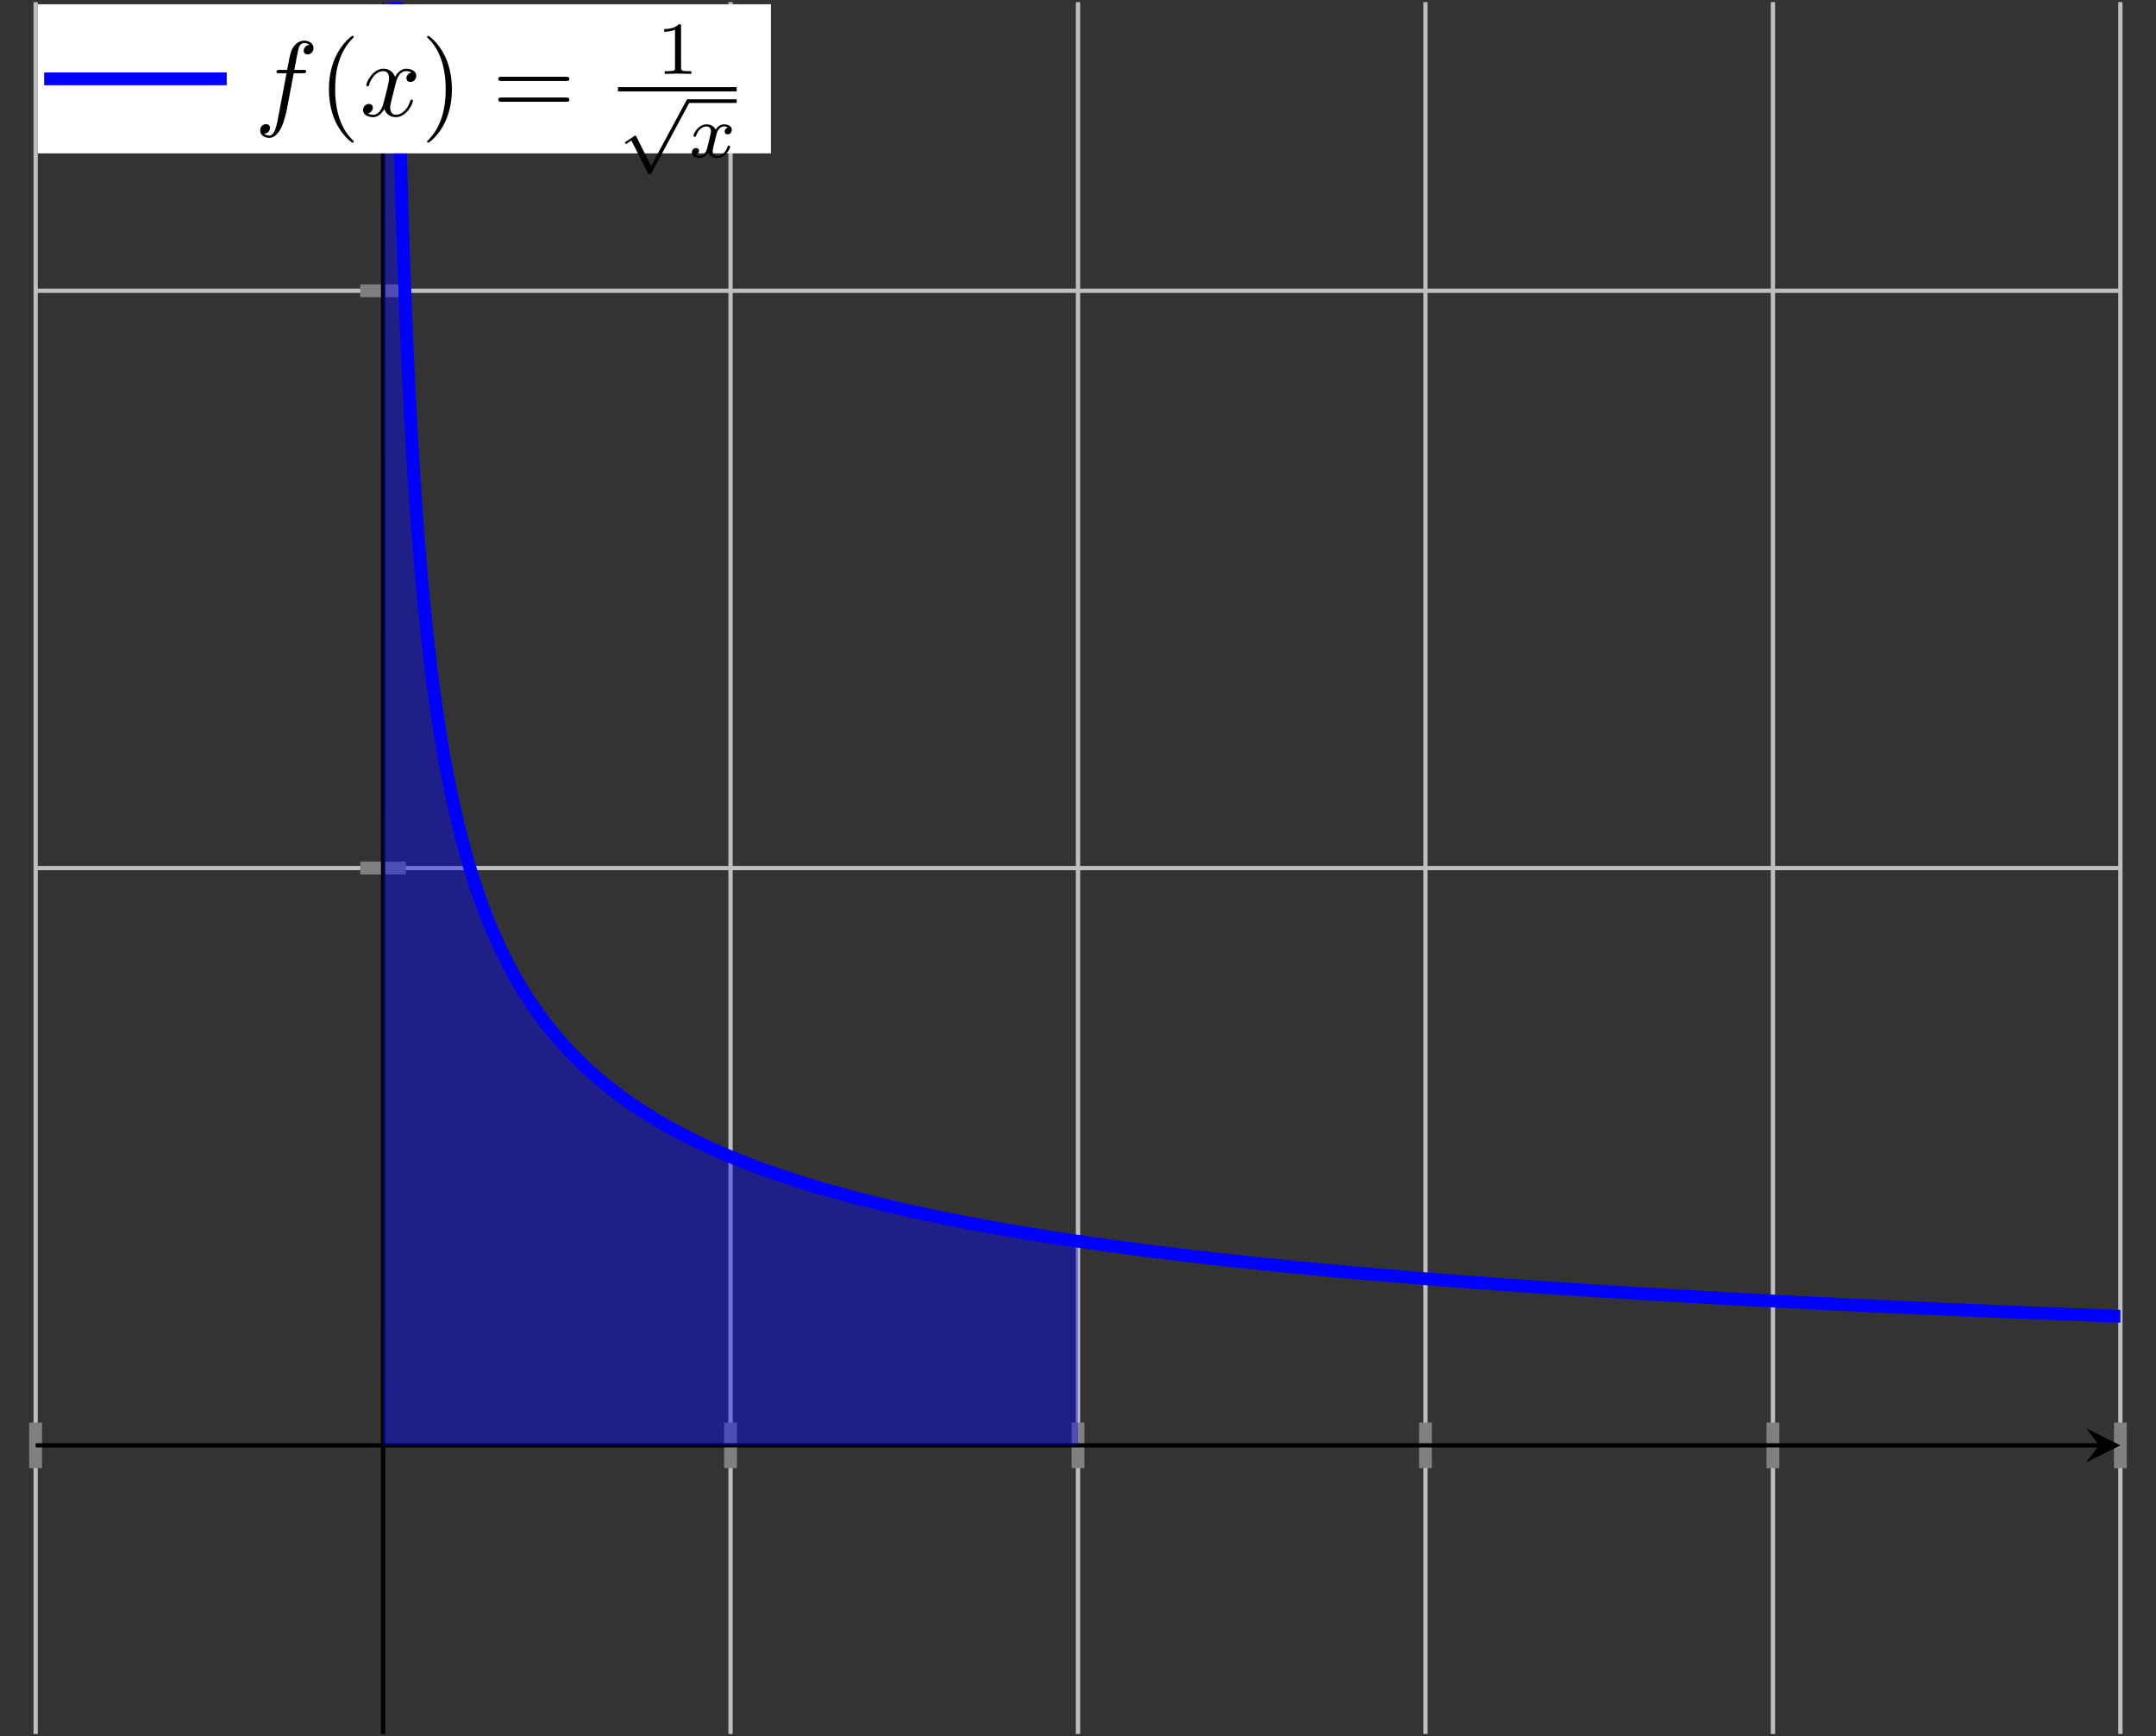 <?xml version='1.0' encoding='UTF-8'?>
<!-- This file was generated by dvisvgm 3.2.2 -->
<svg version='1.1' xmlns='http://www.w3.org/2000/svg' xmlns:xlink='http://www.w3.org/1999/xlink' width='301.37pt' height='242.682pt' viewBox='0 -161.788 200.913 161.788'>
<rect x="0" y="-161.788" width="200.913" height="161.788" fill="#333333" stroke="none"/>
<defs>
<clipPath id='clip1'>
<path d='M3.32 .199H197.594V161.59H3.32Z'/>
</clipPath>
<clipPath id='clip2'>
<path d='M3.32 .199H197.594V161.59H3.32Z'/>
</clipPath>
</defs>
<g id='page1'>
<g transform='matrix(1 0 0 -1 0 0)'>
<path d='M3.32 .199V161.59M68.078 .199V161.59M100.457 .199V161.59M132.836 .199V161.59M165.215 .199V161.59M197.594 .199V161.59' stroke='#bfbfbf' fill='none' stroke-width='.399' stroke-miterlimit='10'/>
<path d='M3.32 80.894H197.594M3.32 134.691H197.594' stroke='#bfbfbf' fill='none' stroke-width='.399' stroke-miterlimit='10'/>
<path d='M3.32 24.973V29.223M68.078 24.973V29.223M100.457 24.973V29.223M132.836 24.973V29.223M165.215 24.973V29.223M197.594 24.973V29.223' stroke='#808080' fill='none' stroke-width='1.196' stroke-miterlimit='10'/>
<path d='M33.574 80.894H37.824M33.574 134.691H37.824' stroke='#808080' fill='none' stroke-width='1.196' stroke-miterlimit='10'/>
<path d='M3.32 27.098H195.602' stroke='#000' fill='none' stroke-width='.399' stroke-miterlimit='10'/>
<path d='M197.593 27.098L194.406 28.691L195.601 27.098L194.406 25.504'/>
<path d='M35.699 .199V159.598' stroke='#000' fill='none' stroke-width='.399' stroke-miterlimit='10'/>
<path d='M35.699 161.59L34.105 158.403L35.699 159.598L37.293 158.403'/>
<path d='M35.863 407.406L36.023 296.016L36.188 246.668L36.348 217.25L36.512 197.176L36.672 182.359L36.832 170.84L36.996 161.555L37.156 153.867L37.32 147.363L37.48 141.766L37.645 136.883L37.805 132.574L37.969 128.738L38.129 125.293L38.293 122.176L38.453 119.336L38.617 116.738L38.777 114.348L38.941 112.137L39.102 110.086L39.262 108.18L39.426 106.398L39.586 104.727L39.75 103.16L39.91 101.684L40.074 100.289L40.234 98.969L40.398 97.719L40.559 96.531L40.723 95.402L40.883 94.328L41.047 93.301L41.207 92.32L41.367 91.383L41.531 90.481L41.691 89.621L41.855 88.793L42.016 87.996L42.18 87.231L42.34 86.492L42.504 85.781L42.664 85.094L42.828 84.43L42.988 83.789L43.152 83.172L43.312 82.57L43.477 81.988L43.637 81.426L43.797 80.883L43.961 80.352L44.121 79.836L44.285 79.336L44.445 78.852L44.609 78.379L44.77 77.918L44.934 77.469L45.094 77.035L45.258 76.609L45.418 76.195L45.582 75.789L45.742 75.398L45.906 75.012L46.066 74.637L46.227 74.269L46.391 73.91L46.551 73.559L46.715 73.215L46.875 72.883L47.039 72.555L47.199 72.231L47.363 71.918L47.523 71.609L47.688 71.309L47.848 71.012L48.012 70.723L48.172 70.438L48.336 70.16L48.496 69.887L48.656 69.617L48.82 69.356L48.98 69.094L49.145 68.84L49.305 68.594L49.469 68.348L49.629 68.106L49.793 67.871L49.953 67.637L50.117 67.41L50.277 67.184L50.441 66.965L50.602 66.746L50.766 66.535L50.926 66.324L51.086 66.117L51.25 65.914L51.41 65.711L51.574 65.516L51.734 65.32L51.898 65.129L52.059 64.941L52.223 64.754L52.383 64.57L52.547 64.391L52.707 64.211L52.871 64.035L53.031 63.863L53.195 63.691L53.355 63.523L53.516 63.359L53.68 63.195L53.84 63.035L54.004 62.875L54.164 62.715L54.328 62.562L54.488 62.41L54.652 62.258L54.812 62.109L54.977 61.961L55.137 61.816L55.301 61.672L55.461 61.527L55.621 61.391L55.785 61.25L55.945 61.113L56.109 60.977L56.27 60.844L56.434 60.711L56.594 60.582L56.758 60.453L56.918 60.324L57.082 60.199L57.242 60.074L57.406 59.949L57.566 59.828L57.73 59.707L57.891 59.59L58.051 59.473L58.215 59.355L58.375 59.238L58.539 59.125L58.699 59.012L58.863 58.902L59.023 58.789L59.188 58.68L59.348 58.57L59.512 58.465L59.672 58.359L59.836 58.254L59.996 58.148L60.16 58.047L60.32 57.945L60.48 57.844L60.645 57.742L60.805 57.645L60.969 57.547L61.129 57.449L61.293 57.352L61.453 57.258L61.617 57.164L61.777 57.07L61.941 56.977L62.102 56.887L62.266 56.793L62.426 56.703L62.59 56.613L62.75 56.527L62.91 56.438L63.074 56.352L63.234 56.266L63.398 56.18L63.559 56.098L63.723 56.012L63.883 55.93L64.047 55.848L64.207 55.766L64.371 55.684L64.531 55.602L64.695 55.523L64.856 55.445L65.019 55.367L65.18 55.289L65.34 55.211L65.504 55.133L65.664 55.059L65.828 54.984L65.988 54.91L66.152 54.836L66.312 54.762L66.477 54.688L66.637 54.617L66.801 54.543L66.961 54.473L67.125 54.402L67.285 54.332L67.449 54.262L67.609 54.191L67.769 54.125L67.934 54.059L68.094 53.988L68.258 53.922L68.418 53.855L68.582 53.789L68.742 53.723L68.906 53.66L69.066 53.594L69.231 53.531L69.391 53.469L69.555 53.402L69.715 53.34L69.875 53.277L70.039 53.219L70.199 53.156L70.363 53.094L70.523 53.035L70.688 52.973L70.848 52.914L71.012 52.855L71.172 52.797L71.336 52.738L71.496 52.68L71.66 52.621L71.82 52.566L71.984 52.508L72.144 52.453L72.305 52.395L72.469 52.34L72.629 52.285L72.793 52.23L72.953 52.176L73.117 52.121L73.277 52.066L73.441 52.012L73.602 51.961L73.766 51.906L73.926 51.852L74.09 51.801L74.25 51.75L74.414 51.699L74.574 51.645L74.734 51.594L74.898 51.543L75.059 51.496L75.223 51.445L75.383 51.395L75.547 51.344L75.707 51.297L75.871 51.246L76.031 51.199L76.195 51.148L76.356 51.102L76.519 51.055L76.68 51.008L76.844 50.961L77.004 50.914L77.164 50.867L77.328 50.82L77.488 50.773L77.652 50.73L77.812 50.684L77.977 50.637L78.137 50.594L78.301 50.547L78.461 50.504L78.625 50.461L78.785 50.414L78.949 50.371L79.109 50.328L79.273 50.285L79.434 50.242L79.594 50.199L79.758 50.156L79.918 50.113L80.082 50.074L80.242 50.031L80.406 49.988L80.566 49.949L80.731 49.906L80.891 49.867L81.055 49.824L81.215 49.785L81.379 49.746L81.539 49.703L81.703 49.664L81.863 49.625L82.023 49.586L82.188 49.547L82.348 49.508L82.512 49.469L82.672 49.43L82.836 49.391L82.996 49.352L83.16 49.316L83.32 49.277L83.484 49.238L83.644 49.203L83.809 49.164L83.969 49.129L84.129 49.09L84.293 49.055L84.453 49.02L84.617 48.98L84.777 48.945L84.941 48.91L85.102 48.875L85.266 48.84L85.426 48.805L85.59 48.766L85.75 48.734L85.914 48.699L86.074 48.664L86.238 48.629L86.398 48.594L86.559 48.559L86.723 48.527L86.883 48.492L87.047 48.457L87.207 48.426L87.371 48.391L87.531 48.355L87.695 48.324L87.856 48.293L88.019 48.258L88.18 48.227L88.344 48.191L88.504 48.16L88.668 48.129L88.828 48.098L88.988 48.066L89.152 48.031L89.312 48L89.477 47.969L89.637 47.938L89.801 47.906L89.961 47.875L90.125 47.844L90.285 47.812L90.449 47.785L90.609 47.754L90.773 47.723L90.934 47.691L91.098 47.664L91.258 47.633L91.418 47.602L91.582 47.574L91.742 47.543L91.906 47.512L92.066 47.484L92.231 47.453L92.391 47.426L92.555 47.398L92.715 47.367L92.879 47.34L93.039 47.312L93.203 47.281L93.363 47.254L93.527 47.227L93.688 47.199L93.848 47.168L94.012 47.141L94.172 47.113L94.336 47.086L94.496 47.059L94.66 47.031L94.82 47.004L94.984 46.977L95.144 46.949L95.309 46.922L95.469 46.895L95.633 46.867L95.793 46.844L95.953 46.816L96.117 46.789L96.277 46.762L96.441 46.738L96.602 46.711L96.766 46.684L96.926 46.66L97.09 46.633L97.25 46.605L97.414 46.582L97.574 46.555L97.738 46.531L97.898 46.504L98.062 46.48L98.223 46.453L98.383 46.43L98.547 46.406L98.707 46.379L98.871 46.355L99.031 46.332L99.195 46.305L99.356 46.281L99.519 46.258L99.68 46.234L99.844 46.207L100.004 46.184L100.168 46.16L100.328 46.137L100.457 46.117L100.453 27.098H35.699Z' fill='#00f' clip-path='url(#clip1)' fill-opacity='.4'/>
<path d='M35.863 407.406L36.023 296.016L36.188 246.668L36.348 217.25L36.512 197.176L36.672 182.359L36.832 170.84L36.996 161.555L37.156 153.867L37.32 147.363L37.48 141.766L37.645 136.883L37.805 132.574L37.969 128.738L38.129 125.293L38.293 122.176L38.453 119.336L38.617 116.738L38.777 114.348L38.941 112.137L39.102 110.086L39.262 108.18L39.426 106.398L39.586 104.727L39.75 103.16L39.91 101.684L40.074 100.289L40.234 98.969L40.398 97.719L40.559 96.531L40.723 95.402L40.883 94.328L41.047 93.301L41.207 92.32L41.367 91.383L41.531 90.481L41.691 89.621L41.855 88.793L42.016 87.996L42.18 87.231L42.34 86.492L42.504 85.781L42.664 85.094L42.828 84.43L42.988 83.789L43.152 83.172L43.312 82.57L43.477 81.988L43.637 81.426L43.797 80.883L43.961 80.352L44.121 79.836L44.285 79.336L44.445 78.852L44.609 78.379L44.77 77.918L44.934 77.469L45.094 77.035L45.258 76.609L45.418 76.195L45.582 75.789L45.742 75.398L45.906 75.012L46.066 74.637L46.227 74.269L46.391 73.91L46.551 73.559L46.715 73.215L46.875 72.883L47.039 72.555L47.199 72.231L47.363 71.918L47.523 71.609L47.688 71.309L47.848 71.012L48.012 70.723L48.172 70.438L48.336 70.16L48.496 69.887L48.656 69.617L48.82 69.356L48.98 69.094L49.145 68.84L49.305 68.594L49.469 68.348L49.629 68.106L49.793 67.871L49.953 67.637L50.117 67.41L50.277 67.184L50.441 66.965L50.602 66.746L50.766 66.535L50.926 66.324L51.086 66.117L51.25 65.914L51.41 65.711L51.574 65.516L51.734 65.32L51.898 65.129L52.059 64.941L52.223 64.754L52.383 64.57L52.547 64.391L52.707 64.211L52.871 64.035L53.031 63.863L53.195 63.691L53.355 63.523L53.516 63.359L53.68 63.195L53.84 63.035L54.004 62.875L54.164 62.715L54.328 62.562L54.488 62.41L54.652 62.258L54.812 62.109L54.977 61.961L55.137 61.816L55.301 61.672L55.461 61.527L55.621 61.391L55.785 61.25L55.945 61.113L56.109 60.977L56.27 60.844L56.434 60.711L56.594 60.582L56.758 60.453L56.918 60.324L57.082 60.199L57.242 60.074L57.406 59.949L57.566 59.828L57.73 59.707L57.891 59.59L58.051 59.473L58.215 59.355L58.375 59.238L58.539 59.125L58.699 59.012L58.863 58.902L59.023 58.789L59.188 58.68L59.348 58.57L59.512 58.465L59.672 58.359L59.836 58.254L59.996 58.148L60.16 58.047L60.32 57.945L60.48 57.844L60.645 57.742L60.805 57.645L60.969 57.547L61.129 57.449L61.293 57.352L61.453 57.258L61.617 57.164L61.777 57.07L61.941 56.977L62.102 56.887L62.266 56.793L62.426 56.703L62.59 56.613L62.75 56.527L62.91 56.438L63.074 56.352L63.234 56.266L63.398 56.18L63.559 56.098L63.723 56.012L63.883 55.93L64.047 55.848L64.207 55.766L64.371 55.684L64.531 55.602L64.695 55.523L64.856 55.445L65.019 55.367L65.18 55.289L65.34 55.211L65.504 55.133L65.664 55.059L65.828 54.984L65.988 54.91L66.152 54.836L66.312 54.762L66.477 54.688L66.637 54.617L66.801 54.543L66.961 54.473L67.125 54.402L67.285 54.332L67.449 54.262L67.609 54.191L67.769 54.125L67.934 54.059L68.094 53.988L68.258 53.922L68.418 53.855L68.582 53.789L68.742 53.723L68.906 53.66L69.066 53.594L69.231 53.531L69.391 53.469L69.555 53.402L69.715 53.34L69.875 53.277L70.039 53.219L70.199 53.156L70.363 53.094L70.523 53.035L70.688 52.973L70.848 52.914L71.012 52.855L71.172 52.797L71.336 52.738L71.496 52.68L71.66 52.621L71.82 52.566L71.984 52.508L72.144 52.453L72.305 52.395L72.469 52.34L72.629 52.285L72.793 52.23L72.953 52.176L73.117 52.121L73.277 52.066L73.441 52.012L73.602 51.961L73.766 51.906L73.926 51.852L74.09 51.801L74.25 51.75L74.414 51.699L74.574 51.645L74.734 51.594L74.898 51.543L75.059 51.496L75.223 51.445L75.383 51.395L75.547 51.344L75.707 51.297L75.871 51.246L76.031 51.199L76.195 51.148L76.356 51.102L76.519 51.055L76.68 51.008L76.844 50.961L77.004 50.914L77.164 50.867L77.328 50.82L77.488 50.773L77.652 50.73L77.812 50.684L77.977 50.637L78.137 50.594L78.301 50.547L78.461 50.504L78.625 50.461L78.785 50.414L78.949 50.371L79.109 50.328L79.273 50.285L79.434 50.242L79.594 50.199L79.758 50.156L79.918 50.113L80.082 50.074L80.242 50.031L80.406 49.988L80.566 49.949L80.731 49.906L80.891 49.867L81.055 49.824L81.215 49.785L81.379 49.746L81.539 49.703L81.703 49.664L81.863 49.625L82.023 49.586L82.188 49.547L82.348 49.508L82.512 49.469L82.672 49.43L82.836 49.391L82.996 49.352L83.16 49.316L83.32 49.277L83.484 49.238L83.644 49.203L83.809 49.164L83.969 49.129L84.129 49.09L84.293 49.055L84.453 49.02L84.617 48.98L84.777 48.945L84.941 48.91L85.102 48.875L85.266 48.84L85.426 48.805L85.59 48.766L85.75 48.734L85.914 48.699L86.074 48.664L86.238 48.629L86.398 48.594L86.559 48.559L86.723 48.527L86.883 48.492L87.047 48.457L87.207 48.426L87.371 48.391L87.531 48.355L87.695 48.324L87.856 48.293L88.019 48.258L88.18 48.227L88.344 48.191L88.504 48.16L88.668 48.129L88.828 48.098L88.988 48.066L89.152 48.031L89.312 48L89.477 47.969L89.637 47.938L89.801 47.906L89.961 47.875L90.125 47.844L90.285 47.812L90.449 47.785L90.609 47.754L90.773 47.723L90.934 47.691L91.098 47.664L91.258 47.633L91.418 47.602L91.582 47.574L91.742 47.543L91.906 47.512L92.066 47.484L92.231 47.453L92.391 47.426L92.555 47.398L92.715 47.367L92.879 47.34L93.039 47.312L93.203 47.281L93.363 47.254L93.527 47.227L93.688 47.199L93.848 47.168L94.012 47.141L94.172 47.113L94.336 47.086L94.496 47.059L94.66 47.031L94.82 47.004L94.984 46.977L95.144 46.949L95.309 46.922L95.469 46.895L95.633 46.867L95.793 46.844L95.953 46.816L96.117 46.789L96.277 46.762L96.441 46.738L96.602 46.711L96.766 46.684L96.926 46.66L97.09 46.633L97.25 46.605L97.414 46.582L97.574 46.555L97.738 46.531L97.898 46.504L98.062 46.48L98.223 46.453L98.383 46.43L98.547 46.406L98.707 46.379L98.871 46.355L99.031 46.332L99.195 46.305L99.356 46.281L99.519 46.258L99.68 46.234L99.844 46.207L100.004 46.184L100.168 46.16L100.328 46.137L100.492 46.113L100.652 46.09L100.812 46.066L100.977 46.043L101.137 46.02L101.301 45.996L101.461 45.973L101.625 45.949L101.785 45.926L101.949 45.902L102.109 45.879L102.273 45.855L102.434 45.832L102.598 45.812L102.758 45.789L102.922 45.766L103.082 45.742L103.242 45.723L103.406 45.699L103.566 45.676L103.73 45.656L103.891 45.633L104.055 45.609L104.215 45.59L104.379 45.566L104.539 45.547L104.703 45.523L104.863 45.5L105.027 45.48L105.188 45.457L105.352 45.438L105.512 45.418L105.672 45.395L105.836 45.375L105.996 45.352L106.16 45.332L106.32 45.312L106.484 45.289L106.645 45.27L106.809 45.25L106.969 45.227L107.133 45.207L107.293 45.188L107.457 45.168L107.617 45.145L107.777 45.125L107.941 45.105L108.102 45.086L108.266 45.066L108.426 45.047L108.59 45.023L108.75 45.004L108.914 44.984L109.074 44.965L109.238 44.945L109.398 44.926L109.563 44.906L109.723 44.887L109.887 44.867L110.047 44.848L110.207 44.828L110.371 44.809L110.531 44.789L110.695 44.773L110.855 44.754L111.02 44.734L111.18 44.715L111.344 44.695L111.504 44.676L111.668 44.66L111.828 44.641L111.992 44.621L112.152 44.602L112.316 44.586L112.477 44.566L112.637 44.547L112.801 44.527L112.961 44.512L113.125 44.492L113.285 44.473L113.449 44.457L113.609 44.438L113.773 44.422L113.934 44.402L114.098 44.383L114.258 44.367L114.422 44.348L114.582 44.332L114.746 44.312L114.906 44.297L115.066 44.277L115.23 44.262L115.391 44.242L115.555 44.227L115.715 44.207L115.879 44.191L116.039 44.176L116.203 44.156L116.363 44.141L116.527 44.121L116.688 44.105L116.852 44.09L117.012 44.07L117.176 44.055L117.336 44.039L117.496 44.02L117.66 44.004L117.82 43.988L117.984 43.973L118.145 43.953L118.309 43.938L118.469 43.922L118.633 43.906L118.793 43.887L118.957 43.871L119.117 43.855L119.281 43.84L119.441 43.824L119.605 43.809L119.766 43.793L119.926 43.773L120.09 43.758L120.25 43.742L120.414 43.727L120.574 43.711L120.738 43.695L120.898 43.68L121.063 43.664L121.223 43.648L121.387 43.633L121.547 43.617L121.711 43.602L121.871 43.586L122.031 43.57L122.195 43.555L122.355 43.539L122.52 43.523L122.68 43.508L122.844 43.492L123.004 43.477L123.168 43.465L123.328 43.449L123.492 43.434L123.652 43.418L123.816 43.402L123.977 43.387L124.141 43.375L124.301 43.359L124.461 43.344L124.625 43.328L124.785 43.312L124.949 43.301L125.109 43.285L125.273 43.27L125.434 43.254L125.598 43.242L125.758 43.227L125.922 43.211L126.082 43.195L126.246 43.184L126.406 43.168L126.57 43.152L126.73 43.141L126.891 43.125L127.055 43.113L127.215 43.098L127.379 43.082L127.539 43.07L127.703 43.055L127.863 43.039L128.027 43.027L128.188 43.012L128.352 43L128.512 42.984L128.676 42.973L128.836 42.957L129 42.945L129.16 42.93L129.32 42.918L129.484 42.902L129.645 42.891L129.809 42.875L129.969 42.863L130.133 42.848L130.293 42.836L130.457 42.82L130.617 42.809L130.781 42.793L130.941 42.781L131.105 42.77L131.266 42.754L131.43 42.742L131.59 42.727L131.75 42.715L131.914 42.703L132.074 42.688L132.238 42.676L132.398 42.664L132.563 42.648L132.723 42.637L132.887 42.625L133.047 42.609L133.211 42.598L133.371 42.586L133.535 42.57L133.695 42.559L133.859 42.547L134.02 42.535L134.18 42.52L134.344 42.508L134.504 42.496L134.668 42.484L134.828 42.469L134.992 42.457L135.152 42.445L135.316 42.434L135.477 42.422L135.641 42.406L135.801 42.395L135.965 42.383L136.125 42.371L136.285 42.359L136.449 42.348L136.609 42.336L136.773 42.32L136.934 42.309L137.098 42.297L137.258 42.285L137.422 42.273L137.582 42.262L137.746 42.25L137.906 42.238L138.07 42.227L138.23 42.215L138.395 42.203L138.555 42.191L138.715 42.176L138.879 42.164L139.039 42.152L139.203 42.141L139.363 42.129L139.527 42.117L139.688 42.105L139.852 42.094L140.012 42.082L140.176 42.07L140.336 42.059L140.5 42.051L140.66 42.039L140.824 42.027L140.984 42.016L141.145 42.004L141.309 41.992L141.469 41.98L141.633 41.969L141.793 41.957L141.957 41.945L142.117 41.934L142.281 41.922L142.441 41.914L142.605 41.902L142.766 41.891L142.93 41.879L143.09 41.867L143.254 41.855L143.414 41.844L143.574 41.836L143.738 41.824L143.898 41.812L144.063 41.801L144.223 41.789L144.387 41.777L144.547 41.77L144.711 41.758L144.871 41.746L145.035 41.734L145.195 41.727L145.359 41.715L145.52 41.703L145.684 41.691L145.844 41.684L146.004 41.672L146.168 41.66L146.328 41.648L146.492 41.641L146.652 41.629L146.816 41.617L146.977 41.605L147.141 41.598L147.301 41.586L147.465 41.574L147.625 41.566L147.789 41.555L147.949 41.543L148.113 41.535L148.273 41.523L148.434 41.512L148.598 41.504L148.758 41.492L148.922 41.48L149.082 41.473L149.246 41.461L149.406 41.453L149.57 41.441L149.73 41.43L149.895 41.422L150.055 41.41L150.219 41.402L150.379 41.391L150.539 41.379L150.703 41.371L150.863 41.359L151.027 41.352L151.188 41.34L151.352 41.332L151.512 41.32L151.676 41.309L151.836 41.301L152 41.289L152.16 41.281L152.324 41.27L152.484 41.262L152.648 41.25L152.809 41.242L152.969 41.23L153.133 41.223L153.293 41.211L153.457 41.203L153.617 41.191L153.781 41.184L153.941 41.172L154.105 41.164L154.266 41.152L154.43 41.145L154.59 41.137L154.754 41.125L154.914 41.117L155.078 41.105L155.238 41.098L155.398 41.086L155.563 41.078L155.723 41.07L155.887 41.059L156.047 41.051L156.211 41.039L156.371 41.031L156.535 41.023L156.695 41.012L156.859 41.004L157.02 40.992L157.184 40.984L157.344 40.977L157.508 40.965L157.668 40.957L157.828 40.949L157.992 40.938L158.152 40.93L158.316 40.922L158.477 40.91L158.641 40.902L158.801 40.895L158.965 40.883L159.125 40.875L159.289 40.867L159.449 40.855L159.613 40.848L159.773 40.84L159.938 40.828L160.098 40.82L160.258 40.812L160.422 40.805L160.582 40.793L160.746 40.785L160.906 40.777L161.07 40.766L161.23 40.758L161.395 40.75L161.555 40.742L161.719 40.73L161.879 40.723L162.043 40.715L162.203 40.707L162.363 40.699L162.527 40.688L162.688 40.68L162.852 40.672L163.012 40.664L163.176 40.652L163.336 40.645L163.5 40.637L163.66 40.629L163.824 40.621L163.984 40.609L164.148 40.602L164.309 40.594L164.473 40.586L164.633 40.578L164.793 40.57L164.957 40.559L165.117 40.551L165.281 40.543L165.441 40.535L165.605 40.527L165.766 40.52L165.93 40.512L166.09 40.5L166.254 40.492L166.414 40.484L166.578 40.477L166.738 40.469L166.902 40.461L167.063 40.453L167.223 40.445L167.387 40.434L167.547 40.426L167.711 40.418L167.871 40.41L168.035 40.402L168.195 40.395L168.359 40.387L168.52 40.379L168.684 40.371L168.844 40.363L169.008 40.355L169.168 40.348L169.332 40.34L169.492 40.332L169.652 40.32L169.816 40.312L169.977 40.305L170.141 40.297L170.301 40.289L170.465 40.281L170.625 40.273L170.789 40.266L170.949 40.258L171.113 40.25L171.273 40.242L171.438 40.234L171.598 40.227L171.762 40.219L171.922 40.211L172.082 40.203L172.246 40.195L172.406 40.188L172.57 40.18L172.73 40.172L172.895 40.164L173.055 40.156L173.219 40.148L173.379 40.141L173.543 40.133L173.703 40.125L173.867 40.117L174.027 40.113L174.191 40.105L174.352 40.098L174.512 40.09L174.676 40.082L174.836 40.074L175 40.066L175.16 40.059L175.324 40.051L175.484 40.043L175.648 40.035L175.809 40.027L175.973 40.02L176.133 40.012L176.297 40.008L176.457 40L176.617 39.992L176.781 39.984L176.941 39.977L177.105 39.969L177.266 39.961L177.43 39.953L177.59 39.945L177.754 39.941L177.914 39.934L178.078 39.926L178.238 39.918L178.402 39.91L178.563 39.902L178.727 39.895L178.887 39.887L179.047 39.883L179.211 39.875L179.371 39.867L179.535 39.859L179.695 39.852L179.859 39.844L180.02 39.84L180.184 39.832L180.344 39.824L180.508 39.816L180.668 39.809L180.832 39.801L180.992 39.797L181.156 39.789L181.316 39.781L181.477 39.773L181.641 39.766L181.801 39.762L181.965 39.754L182.125 39.746L182.289 39.738L182.449 39.73L182.613 39.727L182.773 39.719L182.938 39.711L183.098 39.703L183.262 39.699L183.422 39.691L183.586 39.684L183.746 39.676L183.906 39.672L184.07 39.664L184.23 39.656L184.395 39.648L184.555 39.645L184.719 39.637L184.879 39.629L185.043 39.621L185.203 39.617L185.367 39.609L185.527 39.602L185.691 39.594L185.852 39.59L186.016 39.582L186.176 39.574L186.336 39.566L186.5 39.562L186.66 39.555L186.824 39.547L186.984 39.543L187.148 39.535L187.309 39.527L187.473 39.523L187.633 39.516L187.797 39.508L187.957 39.5L188.121 39.496L188.281 39.488L188.441 39.48L188.605 39.477L188.766 39.469L188.93 39.461L189.09 39.457L189.254 39.449L189.414 39.441L189.578 39.438L189.738 39.43L189.902 39.422L190.063 39.418L190.227 39.41L190.387 39.402L190.551 39.398L190.711 39.391L190.871 39.383L191.035 39.379L191.195 39.371L191.359 39.367L191.52 39.359L191.684 39.352L191.844 39.348L192.008 39.34L192.168 39.332L192.332 39.328L192.492 39.32L192.656 39.316L192.816 39.309L192.98 39.301L193.141 39.297L193.301 39.289L193.465 39.285L193.625 39.277L193.789 39.27L193.949 39.266L194.113 39.258L194.273 39.254L194.438 39.246L194.598 39.238L194.762 39.234L194.922 39.227L195.086 39.223L195.246 39.215L195.41 39.211L195.57 39.203L195.73 39.195L195.895 39.191L196.055 39.184L196.219 39.18L196.379 39.172L196.543 39.168L196.703 39.16L196.867 39.152L197.027 39.148L197.191 39.141L197.352 39.137L197.516 39.129L197.676 39.125L197.84 39.117L198 39.113L198.16 39.105L198.324 39.102L198.484 39.094L198.648 39.09L198.809 39.082L198.973 39.074L199.133 39.07L199.297 39.062L199.457 39.059L199.621 39.051L199.781 39.047L199.945 39.039L200.105 39.035L200.266 39.027L200.43 39.023L200.59 39.016L200.754 39.012L200.914 39.004L201.078 39L201.238 38.992L201.402 38.988L201.563 38.98L201.727 38.977L201.887 38.969L202.051 38.965L202.211 38.961L202.375 38.953L202.535 38.949L202.695 38.941L202.859 38.938L203.02 38.93L203.184 38.926L203.344 38.918L203.508 38.914L203.668 38.906L203.832 38.902L203.992 38.895L204.156 38.891L204.316 38.883L204.48 38.879L204.641 38.875L204.805 38.867L204.965 38.863L205.125 38.855L205.289 38.852L205.449 38.844L205.613 38.84L205.773 38.836L205.938 38.828L206.098 38.824L206.262 38.816L206.422 38.812L206.586 38.805L206.746 38.801L206.91 38.797L207.07 38.789L207.234 38.785L207.395 38.777L207.555 38.773L207.719 38.766L207.879 38.762L208.043 38.758L208.203 38.75L208.367 38.746L208.527 38.738L208.691 38.734L208.852 38.73L209.016 38.723L209.176 38.719L209.34 38.715L209.5 38.707L209.664 38.703L209.824 38.695L209.984 38.691L210.148 38.688L210.309 38.68L210.473 38.676L210.633 38.672L210.797 38.664L210.957 38.66L211.121 38.652L211.281 38.648L211.445 38.645L211.605 38.637L211.77 38.633L211.93 38.629L212.094 38.621L212.254 38.617L212.414 38.613L212.578 38.605L212.738 38.602L212.902 38.594L213.063 38.59L213.227 38.586L213.387 38.578L213.551 38.574L213.711 38.57L213.875 38.562L214.035 38.559L214.199 38.555L214.359 38.547L214.52 38.543L214.684 38.539L214.844 38.531L215.008 38.527L215.168 38.523L215.332 38.52L215.492 38.512L215.656 38.508L215.816 38.504L215.98 38.496L216.141 38.492L216.305 38.488L216.465 38.48L216.629 38.477L216.789 38.473L216.949 38.465L217.113 38.461L217.273 38.457L217.438 38.453L217.598 38.445L217.762 38.441L217.922 38.438L218.086 38.43L218.246 38.426L218.41 38.422L218.57 38.414L218.734 38.41L218.895 38.406L219.059 38.402L219.219 38.395L219.379 38.391L219.543 38.387L219.703 38.383L219.867 38.375L220.027 38.371L220.191 38.367L220.352 38.359L220.516 38.355L220.676 38.352L220.84 38.348L221 38.34L221.164 38.336L221.324 38.332L221.488 38.328L221.648 38.32L221.809 38.316L221.973 38.312L222.133 38.309L222.297 38.301L222.457 38.297L222.621 38.293L222.781 38.289L222.945 38.281L223.105 38.277L223.27 38.273L223.43 38.27L223.594 38.266L223.754 38.258L223.918 38.254L224.078 38.25L224.238 38.246L224.402 38.238L224.563 38.234L224.727 38.23L224.887 38.227L225.051 38.219L225.211 38.215L225.375 38.211L225.535 38.207L225.699 38.203L225.859 38.195L226.023 38.191L226.184 38.188L226.348 38.184L226.508 38.18L226.668 38.172L226.832 38.168L226.992 38.164L227.156 38.16L227.316 38.156L227.48 38.148L227.641 38.145L227.805 38.141L227.965 38.137L228.129 38.133L228.289 38.125L228.453 38.121L228.613 38.117L228.773 38.113L228.938 38.109L229.098 38.105L229.262 38.098L229.422 38.094L229.586 38.09L229.746 38.086L229.91 38.082L230.07 38.074L230.234 38.07L230.395 38.066L230.559 38.062L230.719 38.059L230.883 38.055L231.043 38.047L231.203 38.043L231.367 38.039L231.527 38.035L231.691 38.031L231.852 38.027L232.016 38.023L232.176 38.016L232.34 38.012L232.5 38.008L232.664 38.004L232.824 38L232.988 37.996L233.148 37.988L233.313 37.984L233.473 37.98L233.633 37.977L233.797 37.973L233.957 37.969L234.121 37.965L234.281 37.961L234.445 37.953L234.605 37.949L234.77 37.945L234.93 37.941L235.094 37.938L235.254 37.934L235.418 37.93L235.578 37.922L235.742 37.918L235.902 37.914L236.063 37.91L236.227 37.906L236.387 37.902L236.551 37.898L236.711 37.895L236.875 37.891L237.035 37.883L237.199 37.879L237.359 37.875L237.523 37.871L237.684 37.867L237.848 37.863L238.008 37.859L238.172 37.855L238.332 37.852L238.492 37.844L238.656 37.84L238.816 37.836L238.98 37.832L239.141 37.828L239.305 37.824L239.465 37.82L239.629 37.816L239.789 37.812L239.953 37.809L240.113 37.805L240.277 37.797L240.438 37.793L240.602 37.789L240.762 37.785L240.922 37.781L241.086 37.777L241.246 37.773L241.41 37.77L241.57 37.766L241.734 37.762L241.895 37.758L242.059 37.754L242.219 37.75L242.383 37.742L242.543 37.738L242.707 37.734L242.867 37.73L243.027 37.727L243.191 37.723L243.352 37.719L243.516 37.715L243.676 37.711L243.84 37.707L244 37.703L244.164 37.699L244.324 37.695L244.488 37.691L244.648 37.688L244.813 37.684L244.973 37.68L245.137 37.676L245.297 37.668L245.457 37.664L245.621 37.66L245.781 37.656L245.945 37.652L246.105 37.648L246.27 37.645L246.43 37.641L246.594 37.637L246.754 37.633L246.918 37.629L247.078 37.625L247.242 37.621L247.402 37.617L247.566 37.613L247.727 37.609L247.887 37.605L248.051 37.602L248.211 37.598L248.375 37.594L248.535 37.59L248.699 37.586L248.859 37.582L249.023 37.578L249.184 37.574L249.348 37.57L249.508 37.566L249.672 37.562L249.832 37.559L249.996 37.555L250.156 37.551L250.316 37.547L250.48 37.543L250.641 37.539L250.805 37.535L250.965 37.531L251.129 37.527L251.289 37.523L251.453 37.52L251.613 37.516L251.777 37.512L251.938 37.508L252.102 37.504L252.262 37.5L252.426 37.496L252.586 37.492L252.746 37.488L252.91 37.484L253.07 37.48L253.234 37.477L253.395 37.473L253.559 37.469L253.719 37.465L253.883 37.461L254.043 37.457L254.207 37.453L254.367 37.449L254.531 37.445L254.691 37.441L254.852 37.438L255.016 37.434L255.176 37.43L255.34 37.426L255.5 37.422L255.664 37.418L255.824 37.414L255.988 37.41L256.148 37.406L256.313 37.402L256.473 37.398L256.637 37.395L256.797 37.391L256.961 37.387L257.121 37.383L257.281 37.379L257.445 37.375L257.605 37.371L257.77 37.367L257.93 37.363L258.094 37.359L258.254 37.355H258.418L258.578 37.352L258.742 37.348L258.902 37.344L259.066 37.34L259.227 37.336L259.391 37.332L259.551 37.328L259.711 37.324L259.875 37.32L260.035 37.316L260.199 37.312L260.359 37.309L260.523 37.305L260.684 37.301L260.848 37.297L261.008 37.293L261.172 37.289H261.332L261.496 37.285L261.656 37.281L261.82 37.277L261.98 37.273L262.141 37.27L262.305 37.266L262.465 37.262L262.629 37.258L262.789 37.254L262.953 37.25L263.113 37.246L263.277 37.242L263.437 37.238H263.602L263.762 37.234L263.926 37.23L264.086 37.227L264.25 37.223L264.41 37.219L264.57 37.215L264.734 37.211L264.895 37.207L265.059 37.203L265.219 37.199L265.383 37.195H265.543L265.707 37.191L265.867 37.188L266.031 37.184L266.191 37.18L266.355 37.176L266.516 37.172L266.676 37.168L266.84 37.164L267 37.16L267.164 37.156H267.324L267.488 37.152L267.648 37.148L267.812 37.145L267.973 37.141L268.137 37.137L268.297 37.133L268.461 37.129L268.621 37.125L268.785 37.121H268.945L269.105 37.117L269.27 37.113L269.43 37.109L269.594 37.105L269.754 37.102L269.918 37.098L270.078 37.094L270.242 37.09H270.402L270.566 37.086L270.727 37.082L270.891 37.078L271.051 37.074L271.215 37.07L271.375 37.066L271.535 37.062H271.699L271.859 37.059L272.023 37.055L272.184 37.051L272.348 37.047L272.508 37.043L272.672 37.039L272.832 37.035H272.996L273.156 37.031L273.32 37.027L273.48 37.023L273.645 37.02L273.805 37.016L273.965 37.012H274.129L274.289 37.008L274.453 37.004L274.613 37L274.777 36.996L274.937 36.992L275.102 36.988H275.262L275.426 36.984L275.586 36.98L275.75 36.977L275.91 36.973L276.074 36.969L276.234 36.965H276.395L276.559 36.961L276.719 36.957L276.883 36.953L277.043 36.949L277.207 36.945L277.367 36.941H277.531L277.691 36.938L277.855 36.934L278.016 36.93L278.18 36.926L278.34 36.922H278.504L278.664 36.918L278.824 36.914L278.988 36.91L279.148 36.906L279.312 36.902H279.473L279.637 36.898L279.797 36.895L279.961 36.891L280.121 36.887L280.285 36.883H280.445L280.609 36.879L280.77 36.875L280.93 36.871L281.094 36.867L281.254 36.863H281.418L281.578 36.859L281.742 36.855L281.902 36.852L282.066 36.848H282.227L282.391 36.844L282.551 36.84L282.715 36.836L282.875 36.832L283.039 36.828H283.199L283.359 36.824L283.523 36.82L283.684 36.816L283.848 36.812H284.008L284.172 36.809L284.332 36.805L284.496 36.801L284.656 36.797H284.82L284.98 36.793L285.145 36.789L285.305 36.785L285.469 36.781L285.629 36.777H285.789L285.953 36.773L286.113 36.77L286.277 36.766L286.437 36.762H286.602L286.762 36.758L286.926 36.754L287.086 36.75L287.25 36.746H287.41L287.574 36.742L287.734 36.738L287.898 36.734H288.059L288.219 36.73L288.383 36.727L288.543 36.723L288.707 36.719H288.867L289.031 36.715L289.191 36.711L289.355 36.707L289.516 36.703H289.68L289.84 36.699L290.004 36.695L290.164 36.691H290.328L290.488 36.688L290.648 36.684L290.812 36.68L290.973 36.676H291.137L291.297 36.672L291.461 36.668L291.621 36.664H291.785L291.945 36.66L292.109 36.656L292.27 36.652L292.434 36.648H292.594L292.758 36.645L292.918 36.641L293.078 36.637H293.242L293.402 36.633L293.566 36.629L293.727 36.625H293.891L294.051 36.621L294.215 36.617L294.375 36.613L294.539 36.609H294.699L294.863 36.605L295.023 36.602L295.187 36.598H295.348L295.508 36.594L295.672 36.59L295.832 36.586H295.996L296.156 36.582L296.32 36.578L296.48 36.574H296.645L296.805 36.57L296.969 36.566L297.129 36.562H297.293L297.453 36.559L297.613 36.555L297.777 36.551H297.937L298.102 36.547L298.262 36.543L298.426 36.539H298.586L298.75 36.535L298.91 36.531L299.074 36.527H299.234L299.398 36.523L299.559 36.52L299.723 36.516H299.883L300.043 36.512L300.207 36.508L300.367 36.504H300.531L300.691 36.5L300.855 36.496H301.016L301.18 36.492L301.34 36.488L301.504 36.484H301.664L301.828 36.48L301.988 36.477L302.152 36.473H302.312L302.473 36.469L302.637 36.465L302.797 36.461H302.961L303.121 36.457L303.285 36.453H303.445L303.609 36.449L303.77 36.445L303.934 36.441H304.094L304.258 36.438L304.418 36.434H304.582L304.742 36.43L304.902 36.426L305.066 36.422H305.227L305.391 36.418L305.551 36.414H305.715L305.875 36.41L306.039 36.406L306.199 36.402H306.363L306.523 36.398L306.687 36.395H306.848L307.012 36.391L307.172 36.387L307.332 36.383H307.496L307.656 36.379L307.82 36.375H307.98L308.145 36.371L308.305 36.367L308.469 36.363H308.629L308.793 36.359L308.953 36.355H309.117L309.277 36.352L309.437 36.348H309.602L309.762 36.344L309.926 36.34L310.086 36.336H310.25L310.41 36.332L310.574 36.328H310.734L310.898 36.324L311.059 36.32H311.223L311.383 36.316L311.547 36.312L311.707 36.309H311.867L312.031 36.305L312.191 36.301H312.355L312.516 36.297L312.68 36.293H312.84L313.004 36.289L313.164 36.285H313.328L313.488 36.281L313.652 36.277H313.812L313.977 36.273L314.137 36.27L314.297 36.266H314.461L314.621 36.262L314.785 36.258H314.945L315.109 36.254L315.27 36.25H315.434L315.594 36.246L315.758 36.242H315.918L316.082 36.238L316.242 36.234H316.406L316.566 36.23L316.727 36.227H316.891L317.051 36.223L317.215 36.219H317.375L317.539 36.215L317.699 36.211H317.863L318.023 36.207L318.187 36.203H318.348L318.512 36.199L318.672 36.195H318.836L318.996 36.191L319.156 36.188H319.32L319.48 36.184L319.645 36.18H319.805L319.969 36.176L320.129 36.172H320.293L320.453 36.168L320.617 36.164H320.777L320.941 36.16L321.102 36.156H321.262L321.426 36.152L321.586 36.148H321.75L321.91 36.145L322.074 36.141H322.234L322.398 36.137L322.559 36.133H322.723L322.883 36.129L323.047 36.125H323.207L323.371 36.121H323.531L323.691 36.117L323.855 36.113H324.016L324.18 36.109L324.34 36.105H324.504L324.664 36.102L324.828 36.098H324.988L325.152 36.094L325.312 36.09H325.477L325.637 36.086L325.801 36.082H325.961L326.121 36.078H326.285L326.445 36.074L326.609 36.07H326.77L326.934 36.066L327.094 36.062H327.258L327.418 36.059L327.582 36.055H327.742L327.906 36.051H328.066L328.23 36.047L328.391 36.043H328.551L328.715 36.039L328.875 36.035H329.039L329.199 36.031L329.363 36.027H329.523L329.687 36.023H329.848L330.012 36.02L330.172 36.016H330.336L330.496 36.012L330.66 36.008H330.82L330.98 36.004H331.145L331.305 36L331.469 35.996H331.629L331.793 35.992L331.953 35.988H332.117L332.277 35.984H332.441L332.602 35.98L332.766 35.977H332.926L333.086 35.973H333.25L333.41 35.969L333.574 35.965H333.734L333.898 35.961L334.059 35.957H334.223L334.383 35.953H334.547L334.707 35.949L334.871 35.945H335.031L335.195 35.941H335.355L335.516 35.938L335.68 35.934H335.84L336.004 35.93L336.164 35.926H336.328L336.488 35.922H336.652L336.812 35.918L336.977 35.914H337.137L337.301 35.91H337.461L337.625 35.906L337.785 35.902H337.945L338.109 35.898H338.27L338.434 35.895L338.594 35.891H338.758L338.918 35.887H339.082L339.242 35.883L339.406 35.879H339.566L339.73 35.875H339.891L340.055 35.871L340.215 35.867H340.375L340.539 35.863H340.699L340.863 35.859L341.023 35.855H341.187L341.348 35.852H341.512L341.672 35.848L341.836 35.844H341.996L342.16 35.84H342.32L342.484 35.836L342.645 35.832H342.805L342.969 35.828H343.129L343.293 35.824H343.453L343.617 35.82L343.777 35.816H343.941L344.102 35.812H344.266L344.426 35.809L344.59 35.805H344.75L344.914 35.801H345.074L345.234 35.797H345.398L345.559 35.793L345.723 35.789H345.883L346.047 35.785H346.207L346.371 35.781L346.531 35.777H346.695L346.855 35.773H347.02L347.18 35.77H347.344L347.504 35.766L347.664 35.762H347.828L347.988 35.758H348.152L348.312 35.754H348.477L348.637 35.75L348.801 35.746H348.961L349.125 35.742H349.285L349.449 35.738H349.609L349.77 35.734L349.934 35.73H350.094L350.258 35.727H350.418L350.582 35.723H350.742L350.906 35.719L351.066 35.715H351.23L351.391 35.711H351.555L351.715 35.707H351.879L352.039 35.703L352.199 35.699H352.363L352.523 35.695H352.687L352.848 35.691H353.012L353.172 35.688H353.336L353.496 35.684L353.66 35.68H353.82L353.984 35.676H354.145L354.309 35.672H354.469L354.629 35.668L354.793 35.664H354.953L355.117 35.66H355.277L355.441 35.656H355.602L355.766 35.652H355.926L356.09 35.648L356.25 35.645H356.414L356.574 35.641H356.738L356.898 35.637H357.059L357.223 35.633H357.383L357.547 35.629H357.707L357.871 35.625L358.031 35.621H358.195L358.355 35.617H358.52L358.68 35.613H358.844L359.004 35.609H359.168L359.328 35.605H359.488' stroke='#00f' fill='none' stroke-width='1.196' stroke-miterlimit='10' clip-path='url(#clip2)'/>
<path d='M3.52 147.496H71.84V161.391H3.52Z' fill='#fff'/>
<path d='M4.117 154.441H12.621H21.125' stroke='#00f' fill='none' stroke-width='1.196' stroke-miterlimit='10'/>
<path d='M27.371 154.963H28.227C28.426 154.963 28.526 154.963 28.526 155.163C28.526 155.272 28.426 155.272 28.257 155.272H27.43L27.64 156.408C27.679 156.617 27.819 157.323 27.878 157.443C27.968 157.632 28.138 157.782 28.347 157.782C28.387 157.782 28.645 157.782 28.835 157.603C28.397 157.563 28.297 157.214 28.297 157.065C28.297 156.836 28.476 156.716 28.665 156.716C28.924 156.716 29.213 156.935 29.213 157.314C29.213 157.772 28.755 158.001 28.347 158.001C28.008 158.001 27.381 157.822 27.082 156.836C27.022 156.627 26.992 156.527 26.753 155.272H26.066C25.877 155.272 25.768 155.272 25.768 155.083C25.768 154.963 25.857 154.963 26.046 154.963H26.703L25.957 151.03C25.778 150.064 25.608 149.158 25.09 149.158C25.05 149.158 24.802 149.158 24.612 149.337C25.07 149.367 25.16 149.725 25.16 149.875C25.16 150.104 24.981 150.223 24.792 150.223C24.533 150.223 24.244 150.004 24.244 149.626C24.244 149.178 24.682 148.938 25.09 148.938C25.638 148.938 26.036 149.526 26.216 149.904C26.534 150.532 26.763 151.737 26.773 151.807L27.371 154.963Z'/>
<path d='M32.962 148.59C32.962 148.62 32.962 148.64 32.793 148.809C31.548 150.064 31.229 151.946 31.229 153.47C31.229 155.203 31.608 156.935 32.833 158.18C32.962 158.299 32.962 158.319 32.962 158.349C32.962 158.419 32.923 158.449 32.863 158.449C32.763 158.449 31.867 157.772 31.279 156.507C30.771 155.412 30.652 154.306 30.652 153.47C30.652 152.693 30.761 151.488 31.309 150.363C31.907 149.138 32.763 148.49 32.863 148.49C32.923 148.49 32.962 148.52 32.962 148.59Z'/>
<path d='M36.866 153.988C36.926 154.246 37.155 155.163 37.852 155.163C37.902 155.163 38.141 155.163 38.35 155.033C38.071 154.983 37.872 154.734 37.872 154.495C37.872 154.336 37.982 154.147 38.25 154.147C38.469 154.147 38.788 154.326 38.788 154.724C38.788 155.242 38.201 155.382 37.862 155.382C37.284 155.382 36.936 154.854 36.816 154.625C36.567 155.282 36.03 155.382 35.741 155.382C34.705 155.382 34.137 154.097 34.137 153.848C34.137 153.748 34.237 153.748 34.257 153.748C34.337 153.748 34.367 153.768 34.387 153.858C34.725 154.914 35.382 155.163 35.721 155.163C35.91 155.163 36.259 155.073 36.259 154.495C36.259 154.187 36.089 153.519 35.721 152.125C35.562 151.508 35.213 151.09 34.775 151.09C34.715 151.09 34.486 151.09 34.277 151.219C34.526 151.269 34.745 151.478 34.745 151.757C34.745 152.026 34.526 152.105 34.377 152.105C34.078 152.105 33.829 151.846 33.829 151.528C33.829 151.07 34.327 150.87 34.765 150.87C35.422 150.87 35.781 151.568 35.811 151.627C35.93 151.259 36.288 150.87 36.886 150.87C37.912 150.87 38.479 152.155 38.479 152.404C38.479 152.504 38.39 152.504 38.36 152.504C38.27 152.504 38.25 152.464 38.23 152.394C37.902 151.328 37.225 151.09 36.906 151.09C36.517 151.09 36.358 151.408 36.358 151.747C36.358 151.966 36.418 152.185 36.527 152.623L36.866 153.988Z'/>
<path d='M42.112 153.47C42.112 154.246 42.002 155.451 41.455 156.577C40.857 157.802 40.001 158.449 39.901 158.449C39.842 158.449 39.802 158.409 39.802 158.349C39.802 158.319 39.802 158.299 39.991 158.12C40.967 157.134 41.534 155.551 41.534 153.47C41.534 151.767 41.166 150.014 39.931 148.759C39.802 148.64 39.802 148.62 39.802 148.59C39.802 148.53 39.842 148.49 39.901 148.49C40.001 148.49 40.897 149.168 41.485 150.432C41.992 151.528 42.112 152.633 42.112 153.47Z'/>
<path d='M52.716 154.237C52.866 154.237 53.055 154.237 53.055 154.436C53.055 154.635 52.866 154.635 52.726 154.635H46.761C46.622 154.635 46.433 154.635 46.433 154.436C46.433 154.237 46.622 154.237 46.771 154.237H52.716ZM52.726 152.304C52.866 152.304 53.055 152.304 53.055 152.504C53.055 152.703 52.866 152.703 52.716 152.703H46.771C46.622 152.703 46.433 152.703 46.433 152.504C46.433 152.304 46.622 152.304 46.761 152.304H52.726Z'/>
<path d='M63.468 159.336C63.468 159.524 63.455 159.531 63.259 159.531C62.813 159.092 62.179 159.085 61.893 159.085V158.834C62.06 158.834 62.52 158.834 62.904 159.029V155.474C62.904 155.244 62.904 155.153 62.206 155.153H61.942V154.902C62.067 154.909 62.925 154.93 63.183 154.93C63.399 154.93 64.277 154.909 64.43 154.902V155.153H64.165C63.468 155.153 63.468 155.244 63.468 155.474V159.336Z'/>
<path d='M57.586 153.469H68.648' stroke='#000' fill='none' stroke-width='.398' stroke-miterlimit='10'/>
<path d='M60.675 146.325L59.309 149.037C59.274 149.107 59.253 149.148 59.197 149.148C59.169 149.148 59.155 149.148 59.086 149.093L58.34 148.598C58.242 148.535 58.242 148.5 58.242 148.479C58.242 148.438 58.277 148.382 58.34 148.382C58.368 148.382 58.382 148.382 58.472 148.444C58.549 148.5 58.751 148.64 58.835 148.695L60.362 145.684C60.41 145.579 60.424 145.565 60.522 145.565C60.584 145.565 60.661 145.565 60.731 145.698L64.238 152.223C64.293 152.313 64.293 152.328 64.293 152.362C64.293 152.474 64.203 152.537 64.126 152.537C64.021 152.537 63.987 152.474 63.945 152.39L60.675 146.325Z'/>
<path d='M64.133 152.363H68.648' stroke='#000' fill='none' stroke-width='.339' stroke-miterlimit='10'/>
<path d='M65.868 147.866C65.798 147.629 65.568 147.253 65.213 147.253C65.192 147.253 64.983 147.253 64.836 147.35C65.122 147.441 65.143 147.692 65.143 147.734C65.143 147.887 65.024 147.991 64.864 147.991C64.669 147.991 64.467 147.824 64.467 147.566C64.467 147.218 64.857 147.057 65.199 147.057C65.519 147.057 65.805 147.26 65.98 147.552C66.147 147.183 66.53 147.057 66.809 147.057C67.611 147.057 68.036 147.929 68.036 148.124C68.036 148.215 67.945 148.215 67.925 148.215C67.827 148.215 67.82 148.18 67.792 148.096C67.645 147.615 67.227 147.253 66.837 147.253C66.558 147.253 66.412 147.441 66.412 147.706C66.412 147.887 66.579 148.521 66.774 149.295C66.914 149.832 67.227 150.006 67.457 150.006C67.471 150.006 67.687 150.006 67.834 149.909C67.611 149.846 67.527 149.651 67.527 149.525C67.527 149.372 67.645 149.267 67.806 149.267C67.966 149.267 68.196 149.4 68.196 149.692C68.196 150.083 67.75 150.201 67.471 150.201C67.123 150.201 66.844 149.971 66.69 149.706C66.565 149.992 66.244 150.201 65.854 150.201C65.073 150.201 64.627 149.344 64.627 149.135C64.627 149.044 64.725 149.044 64.745 149.044C64.836 149.044 64.843 149.072 64.878 149.163C65.052 149.706 65.491 150.006 65.833 150.006C66.063 150.006 66.251 149.881 66.251 149.546C66.251 149.407 66.168 149.058 66.105 148.821L65.868 147.866Z'/>
</g>
</g>
</svg>